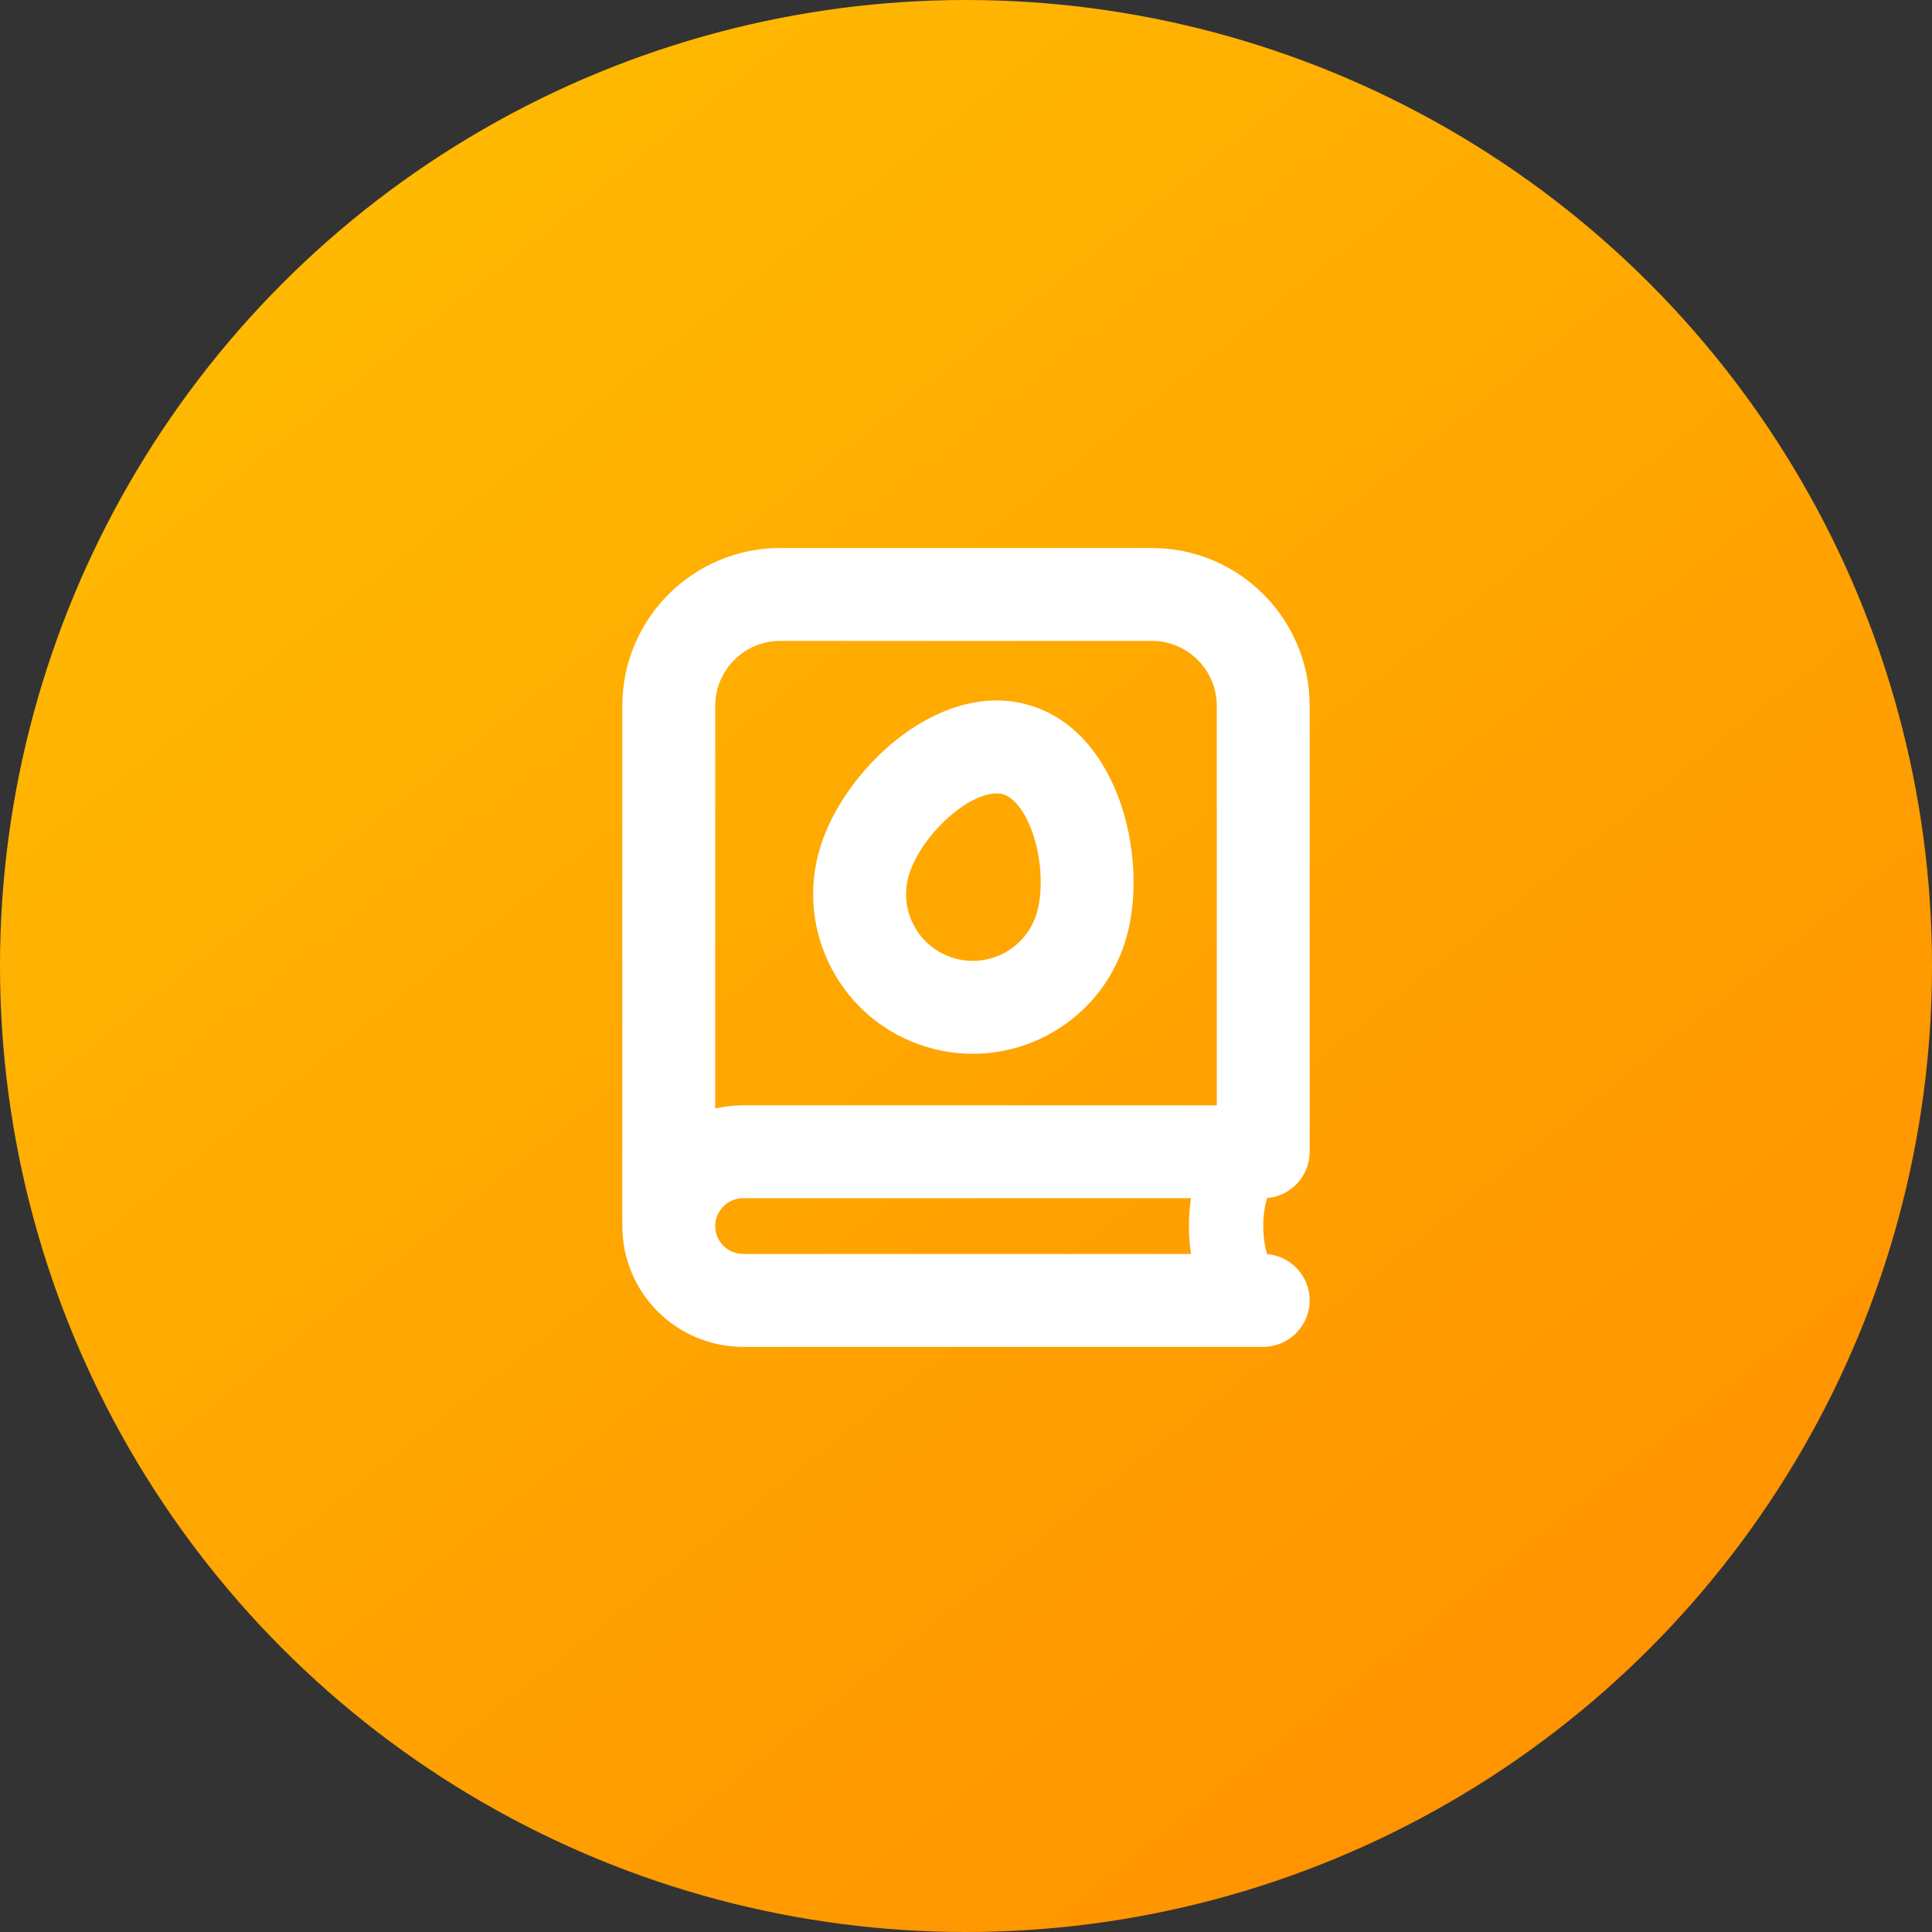 <svg width="52" height="52" viewBox="0 0 52 52" fill="none" xmlns="http://www.w3.org/2000/svg">
<rect x="0" y="0" width="52" height="52" fill="#333333" stroke="none"/>
<circle cx="26" cy="26" r="26" fill="url(#paint0_linear)"/>
<path fill-rule="evenodd" clip-rule="evenodd" d="M21 14.75C18.653 14.75 16.75 16.653 16.75 19V33C16.75 34.795 18.205 36.25 20 36.25H34C34.69 36.25 35.25 35.69 35.25 35C35.25 34.345 34.746 33.807 34.104 33.754C34.044 33.56 34 33.302 34 33C34 32.698 34.044 32.44 34.104 32.246C34.746 32.193 35.25 31.655 35.25 31V19C35.25 16.653 33.347 14.75 31 14.75H21ZM32 33C32 33.254 32.019 33.506 32.057 33.75H20C19.586 33.75 19.25 33.414 19.25 33C19.25 32.586 19.586 32.25 20 32.25H32.057C32.019 32.494 32 32.746 32 33ZM32.75 29.75V19C32.75 18.034 31.966 17.25 31 17.25H21C20.034 17.25 19.25 18.034 19.25 19V29.837C19.491 29.78 19.742 29.75 20 29.75H32.75ZM24.466 23.541C24.627 23.015 25.083 22.347 25.682 21.869C26.309 21.369 26.779 21.31 27.005 21.379C27.231 21.449 27.588 21.76 27.828 22.526C28.056 23.257 28.06 24.067 27.899 24.592C27.609 25.54 26.605 26.073 25.657 25.783C24.709 25.493 24.176 24.489 24.466 23.541ZM27.737 18.989C26.355 18.566 25.021 19.198 24.123 19.915C23.197 20.654 22.407 21.727 22.075 22.809C21.381 25.077 22.657 27.479 24.925 28.174C27.193 28.868 29.595 27.592 30.29 25.324C30.621 24.241 30.567 22.911 30.213 21.779C29.87 20.683 29.119 19.412 27.737 18.989Z" fill="white"/>
<defs>
<linearGradient id="paint0_linear" x1="-5.17766e-07" y1="-0.634" x2="47.038" y2="58.818" gradientUnits="userSpaceOnUse">
<stop stop-color="#FFC102"/>
<stop offset="1" stop-color="#FF8A00"/>
</linearGradient>
</defs>
</svg>
